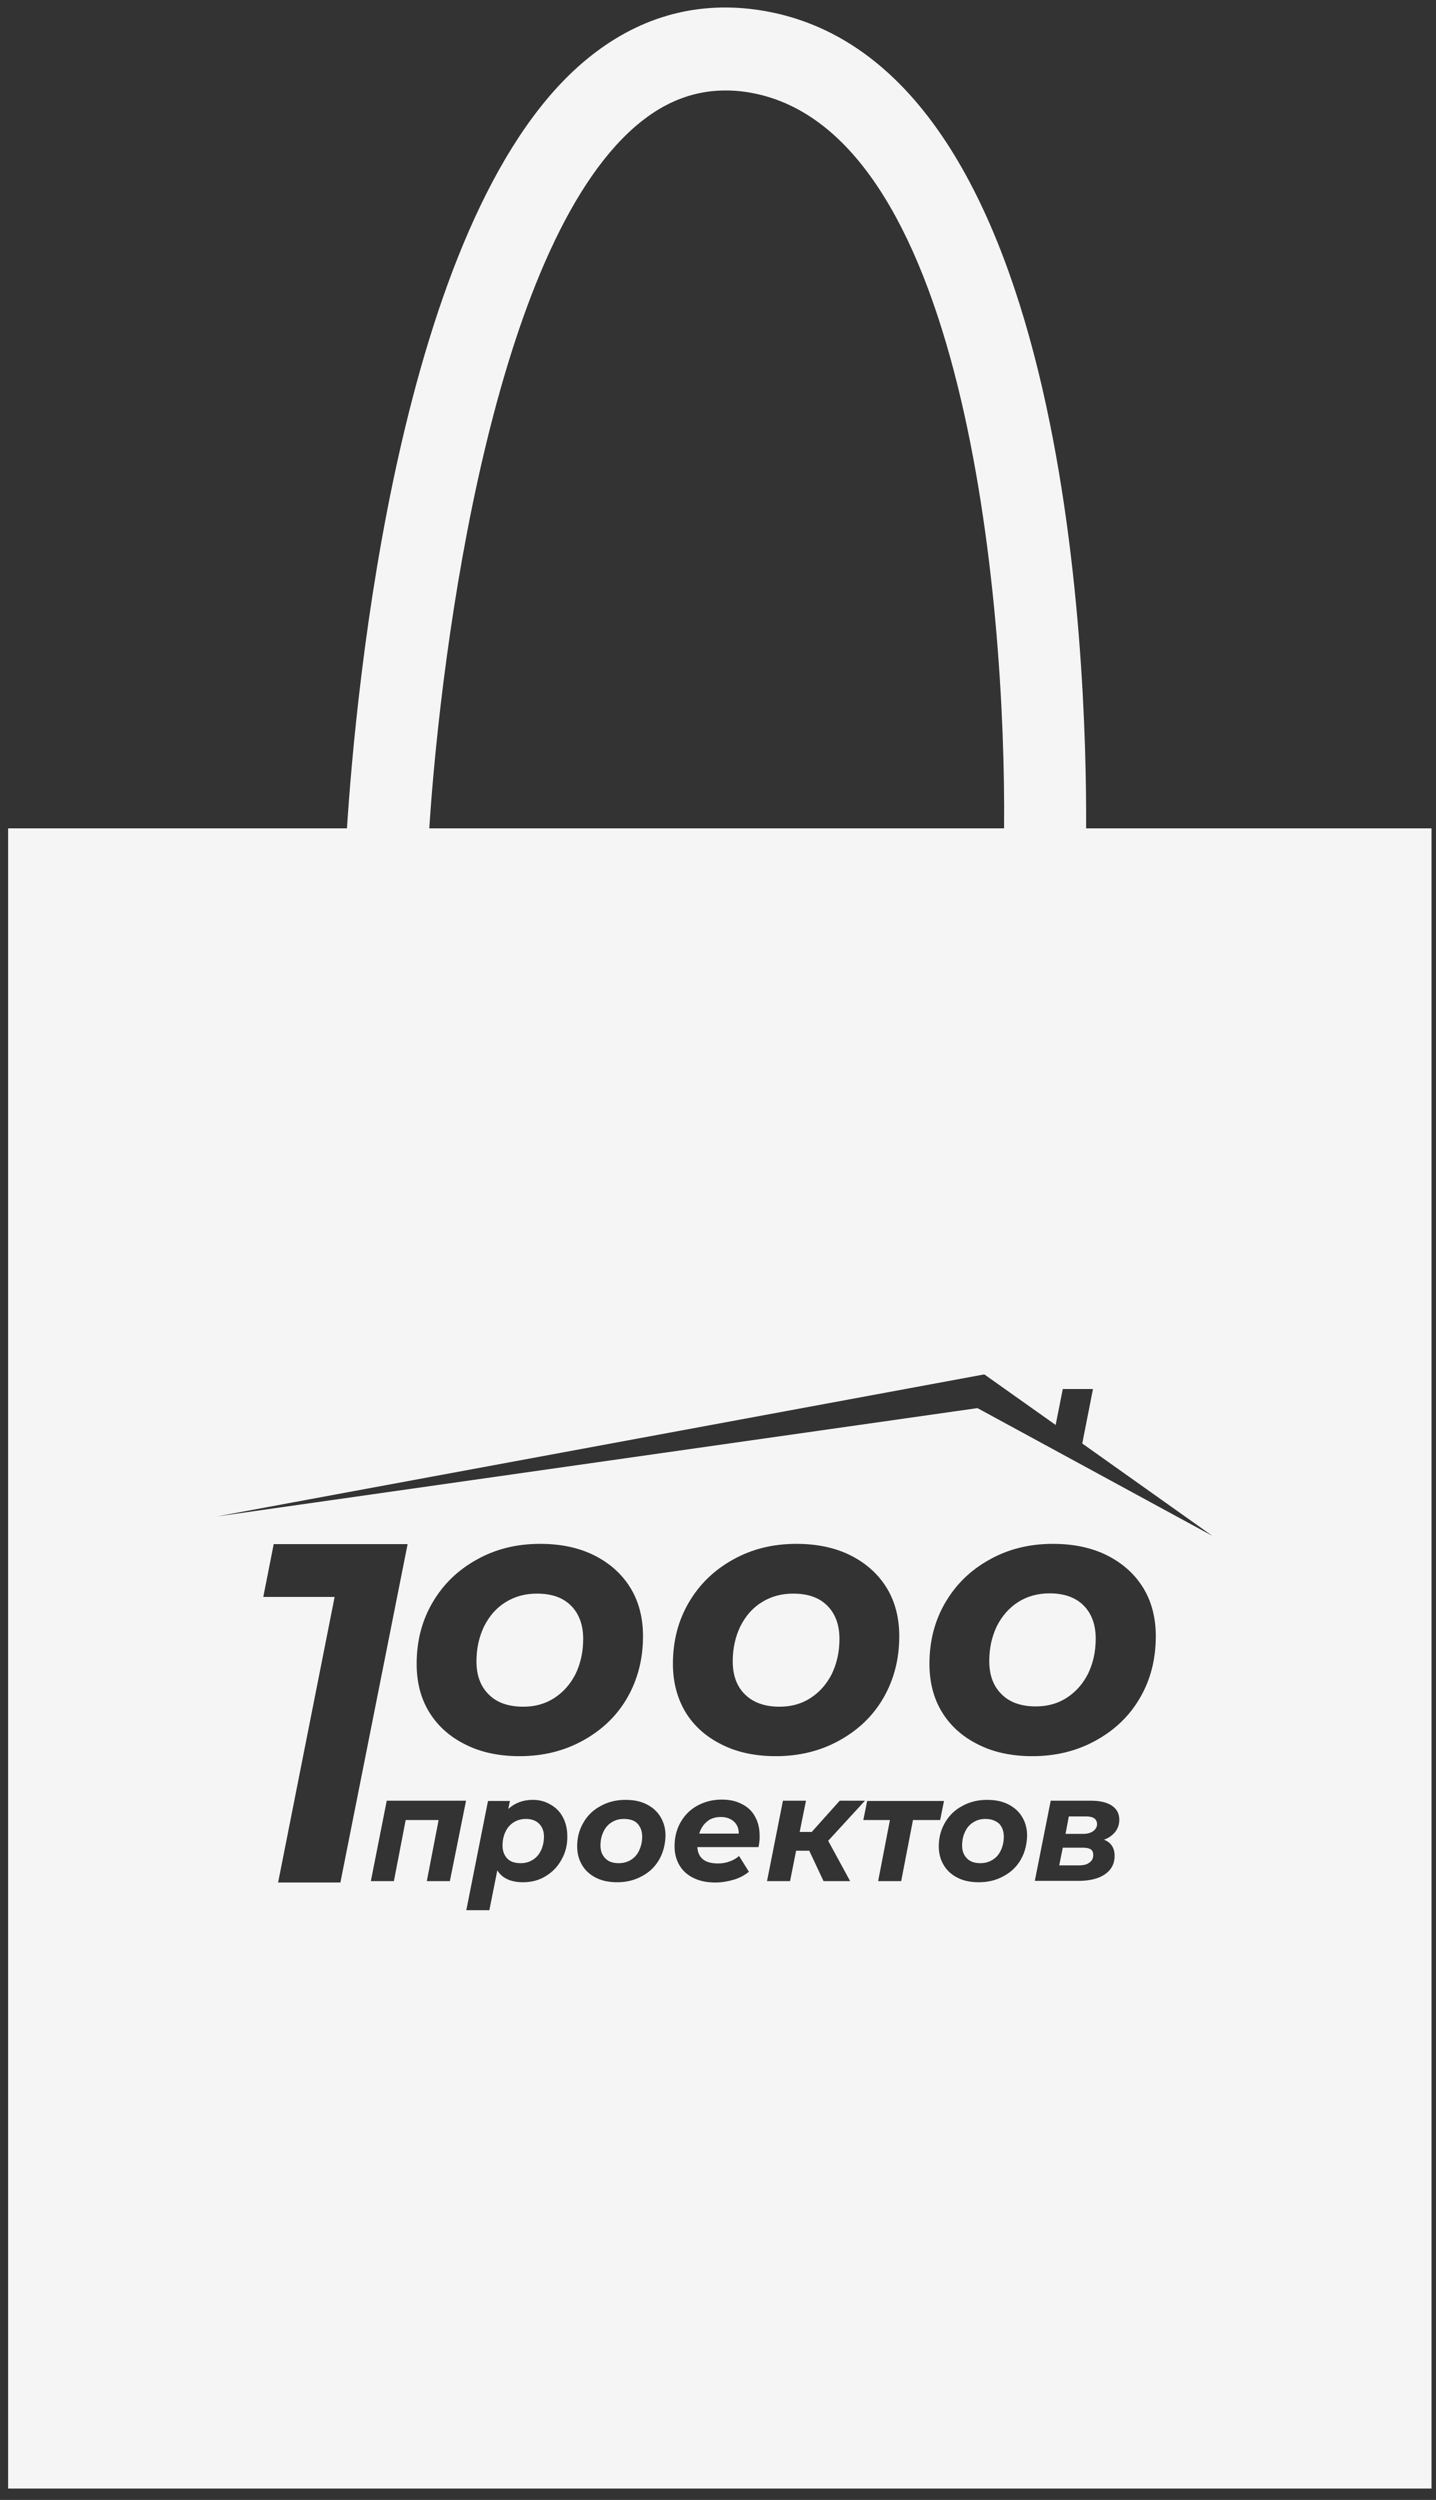 <svg width="81" height="141" viewBox="0 0 81 141" fill="none" xmlns="http://www.w3.org/2000/svg">
<rect x="0" y="0" width="81" height="141" fill="#333333" stroke="none"/>
<g clip-path="url(#clip0_70_19)">
<path d="M55.584 102.592C55.321 102.592 55.104 102.654 54.903 102.779C54.702 102.904 54.547 103.075 54.439 103.309C54.331 103.527 54.269 103.792 54.269 104.089C54.269 104.401 54.361 104.635 54.547 104.822C54.733 105.009 54.98 105.087 55.305 105.087C55.553 105.087 55.785 105.024 55.986 104.9C56.188 104.775 56.342 104.603 56.451 104.369C56.559 104.151 56.621 103.886 56.621 103.59C56.621 103.278 56.528 103.044 56.358 102.857C56.157 102.685 55.909 102.592 55.584 102.592Z" fill="#F5F5F5"/>
<path d="M29.662 102.592C29.414 102.592 29.182 102.654 28.981 102.779C28.779 102.904 28.625 103.075 28.516 103.309C28.408 103.527 28.346 103.792 28.346 104.089C28.346 104.401 28.439 104.635 28.609 104.822C28.795 105.009 29.043 105.087 29.368 105.087C29.631 105.087 29.847 105.024 30.049 104.9C30.25 104.775 30.404 104.603 30.513 104.369C30.621 104.151 30.683 103.886 30.683 103.59C30.683 103.278 30.59 103.044 30.404 102.857C30.234 102.685 29.987 102.592 29.662 102.592Z" fill="#F5F5F5"/>
<path d="M43.977 96.261C44.627 96.261 45.2 96.105 45.71 95.778C46.221 95.45 46.623 94.998 46.917 94.421C47.196 93.844 47.351 93.189 47.351 92.441C47.351 91.645 47.119 91.022 46.67 90.569C46.206 90.102 45.571 89.883 44.735 89.883C44.085 89.883 43.497 90.039 42.971 90.367C42.445 90.694 42.058 91.146 41.764 91.723C41.485 92.3 41.331 92.955 41.331 93.704C41.331 94.499 41.563 95.123 42.027 95.575C42.507 96.043 43.157 96.261 43.977 96.261Z" fill="#F5F5F5"/>
<path d="M35.187 102.592C34.923 102.592 34.707 102.654 34.506 102.779C34.304 102.904 34.15 103.075 34.041 103.309C33.933 103.527 33.871 103.792 33.871 104.089C33.871 104.401 33.964 104.635 34.15 104.822C34.335 105.009 34.583 105.087 34.908 105.087C35.156 105.087 35.388 105.024 35.589 104.9C35.79 104.775 35.945 104.603 36.053 104.369C36.161 104.136 36.223 103.886 36.223 103.59C36.223 103.278 36.131 103.044 35.96 102.857C35.79 102.67 35.512 102.592 35.187 102.592Z" fill="#F5F5F5"/>
<path d="M40.665 102.482C40.355 102.482 40.092 102.56 39.891 102.732C39.675 102.903 39.535 103.122 39.442 103.418H41.671C41.671 103.122 41.578 102.903 41.392 102.732C41.207 102.576 40.974 102.482 40.665 102.482Z" fill="#F5F5F5"/>
<path d="M61.078 104.213H59.948L59.747 105.211H60.846C61.109 105.211 61.31 105.165 61.449 105.055C61.604 104.946 61.666 104.806 61.666 104.619C61.666 104.478 61.62 104.369 61.527 104.307C61.434 104.245 61.279 104.213 61.078 104.213Z" fill="#F5F5F5"/>
<path d="M59.206 89.868C58.556 89.868 57.967 90.024 57.441 90.351C56.931 90.678 56.528 91.131 56.234 91.708C55.956 92.285 55.801 92.939 55.801 93.688C55.801 94.483 56.033 95.107 56.497 95.559C56.962 96.027 57.611 96.245 58.432 96.245C59.082 96.245 59.654 96.089 60.165 95.762C60.676 95.434 61.078 94.982 61.372 94.405C61.651 93.828 61.806 93.173 61.806 92.425C61.806 91.63 61.573 91.006 61.124 90.554C60.676 90.102 60.026 89.868 59.206 89.868Z" fill="#F5F5F5"/>
<path d="M61.264 46.721C61.31 37.397 60.304 2.577 42.321 0.503C38.839 0.113 35.636 1.143 32.819 3.575C22.481 12.51 20.067 39.034 19.571 46.721H0.458V140.358H80.748V46.721H61.264ZM35.837 7.13C37.663 5.555 39.613 4.916 41.795 5.15C54.423 6.6 56.76 33.919 56.636 46.721H24.214C24.895 36.243 27.866 14.023 35.837 7.13ZM15.687 106.178L18.875 90.07H14.851L15.439 87.092H22.992L19.2 106.178H15.687ZM25.375 106.1H24.075L24.74 102.654H22.883L22.218 106.1H20.918L21.815 101.563H26.288L25.375 106.1ZM23.502 93.844C23.502 92.565 23.796 91.411 24.4 90.382C25.003 89.353 25.824 88.558 26.892 87.965C27.944 87.373 29.136 87.076 30.466 87.076C31.643 87.076 32.664 87.295 33.531 87.731C34.397 88.168 35.078 88.776 35.558 89.556C36.038 90.335 36.27 91.255 36.27 92.285C36.27 93.563 35.976 94.717 35.388 95.746C34.8 96.775 33.964 97.571 32.896 98.163C31.828 98.756 30.637 99.052 29.306 99.052C28.145 99.052 27.124 98.834 26.257 98.397C25.375 97.961 24.694 97.353 24.214 96.573C23.734 95.793 23.502 94.889 23.502 93.844ZM31.674 104.884C31.457 105.289 31.147 105.601 30.776 105.82C30.405 106.053 29.971 106.163 29.507 106.163C28.826 106.163 28.331 105.944 28.052 105.492L27.603 107.738H26.303L27.526 101.578H28.764L28.671 102.03C29.043 101.687 29.507 101.516 30.049 101.516C30.405 101.516 30.73 101.594 31.024 101.765C31.318 101.921 31.565 102.155 31.735 102.467C31.906 102.779 31.999 103.138 31.999 103.543C32.014 104.026 31.906 104.479 31.674 104.884ZM37.183 104.884C36.951 105.289 36.626 105.601 36.208 105.82C35.79 106.053 35.326 106.163 34.815 106.163C34.366 106.163 33.964 106.085 33.624 105.913C33.283 105.742 33.02 105.508 32.834 105.196C32.649 104.884 32.556 104.541 32.556 104.135C32.556 103.636 32.679 103.184 32.912 102.794C33.144 102.389 33.469 102.077 33.887 101.859C34.304 101.625 34.769 101.516 35.279 101.516C35.744 101.516 36.131 101.594 36.471 101.765C36.812 101.937 37.075 102.171 37.26 102.483C37.446 102.794 37.539 103.138 37.539 103.543C37.523 104.026 37.415 104.479 37.183 104.884ZM42.785 104.182H39.334C39.381 104.806 39.768 105.102 40.495 105.102C40.727 105.102 40.944 105.071 41.145 104.993C41.362 104.915 41.532 104.822 41.687 104.681L42.244 105.57C41.996 105.773 41.702 105.929 41.377 106.022C41.052 106.116 40.712 106.178 40.356 106.178C39.891 106.178 39.489 106.1 39.133 105.929C38.777 105.757 38.514 105.523 38.328 105.211C38.143 104.9 38.05 104.541 38.05 104.135C38.05 103.636 38.158 103.184 38.39 102.779C38.622 102.373 38.932 102.062 39.334 101.843C39.737 101.625 40.185 101.5 40.712 101.5C41.145 101.5 41.516 101.578 41.841 101.75C42.166 101.906 42.414 102.14 42.584 102.451C42.754 102.748 42.847 103.106 42.847 103.512C42.863 103.714 42.832 103.933 42.785 104.182ZM37.957 93.844C37.957 92.565 38.251 91.411 38.855 90.382C39.458 89.353 40.278 88.558 41.346 87.965C42.398 87.373 43.59 87.076 44.921 87.076C46.097 87.076 47.119 87.295 47.985 87.731C48.852 88.168 49.533 88.776 50.013 89.556C50.492 90.335 50.725 91.255 50.725 92.285C50.725 93.563 50.431 94.717 49.842 95.746C49.254 96.775 48.419 97.571 47.351 98.163C46.283 98.756 45.091 99.052 43.76 99.052C42.6 99.052 41.578 98.834 40.712 98.397C39.83 97.961 39.148 97.353 38.669 96.573C38.205 95.793 37.957 94.889 37.957 93.844ZM46.453 106.1L45.648 104.385H44.906L44.565 106.1H43.265L44.163 101.563H45.463L45.107 103.325H45.788L47.366 101.563H48.79L46.716 103.824L47.954 106.1H46.453ZM50.833 106.1H49.533L50.198 102.654H48.697L48.914 101.578H53.247L53.031 102.654H51.498L50.833 106.1ZM57.58 104.884C57.348 105.289 57.023 105.601 56.605 105.82C56.188 106.053 55.723 106.163 55.213 106.163C54.764 106.163 54.361 106.085 54.021 105.913C53.681 105.742 53.417 105.508 53.232 105.196C53.046 104.884 52.953 104.541 52.953 104.135C52.953 103.636 53.077 103.184 53.309 102.794C53.541 102.389 53.866 102.077 54.284 101.859C54.702 101.625 55.166 101.516 55.677 101.516C56.141 101.516 56.528 101.594 56.868 101.765C57.209 101.937 57.472 102.171 57.658 102.483C57.843 102.794 57.936 103.138 57.936 103.543C57.921 104.026 57.813 104.479 57.58 104.884ZM62.904 103.325C62.749 103.512 62.548 103.668 62.27 103.761C62.672 103.917 62.873 104.229 62.873 104.681C62.873 105.118 62.688 105.461 62.332 105.71C61.976 105.96 61.465 106.085 60.83 106.085H58.37L59.267 101.563H61.527C62.038 101.563 62.44 101.656 62.718 101.843C62.997 102.03 63.136 102.295 63.136 102.639C63.136 102.904 63.059 103.122 62.904 103.325ZM64.312 95.746C63.724 96.775 62.889 97.571 61.821 98.163C60.753 98.756 59.561 99.052 58.23 99.052C57.07 99.052 56.048 98.834 55.182 98.397C54.3 97.961 53.619 97.353 53.139 96.573C52.659 95.793 52.427 94.873 52.427 93.844C52.427 92.565 52.721 91.411 53.325 90.382C53.928 89.353 54.748 88.558 55.816 87.965C56.868 87.373 58.06 87.076 59.391 87.076C60.567 87.076 61.589 87.295 62.455 87.731C63.322 88.168 64.003 88.776 64.483 89.556C64.963 90.335 65.195 91.255 65.195 92.285C65.195 93.579 64.901 94.733 64.312 95.746ZM55.135 79.42L12.22 85.533L55.522 77.518L59.546 80.371L59.948 78.344H61.651L61.047 81.416L68.383 86.624L55.135 79.42Z" fill="#F5F5F5"/>
<path d="M29.522 96.261C30.172 96.261 30.745 96.105 31.256 95.778C31.766 95.45 32.169 94.998 32.463 94.421C32.741 93.844 32.896 93.189 32.896 92.441C32.896 91.645 32.664 91.022 32.215 90.569C31.751 90.102 31.116 89.883 30.281 89.883C29.631 89.883 29.043 90.039 28.516 90.367C27.99 90.694 27.603 91.146 27.309 91.723C27.031 92.3 26.876 92.955 26.876 93.704C26.876 94.499 27.108 95.123 27.572 95.575C28.037 96.043 28.687 96.261 29.522 96.261Z" fill="#F5F5F5"/>
<path d="M61.279 102.451H60.289L60.103 103.434H61.093C61.326 103.434 61.511 103.387 61.666 103.278C61.805 103.168 61.883 103.044 61.883 102.872C61.867 102.592 61.666 102.451 61.279 102.451Z" fill="#F5F5F5"/>
</g>
<defs>
<clipPath id="clip0_70_19">
<rect width="80.29" height="139.933" fill="white" transform="translate(0.458 0.425)"/>
</clipPath>
</defs>
</svg>

